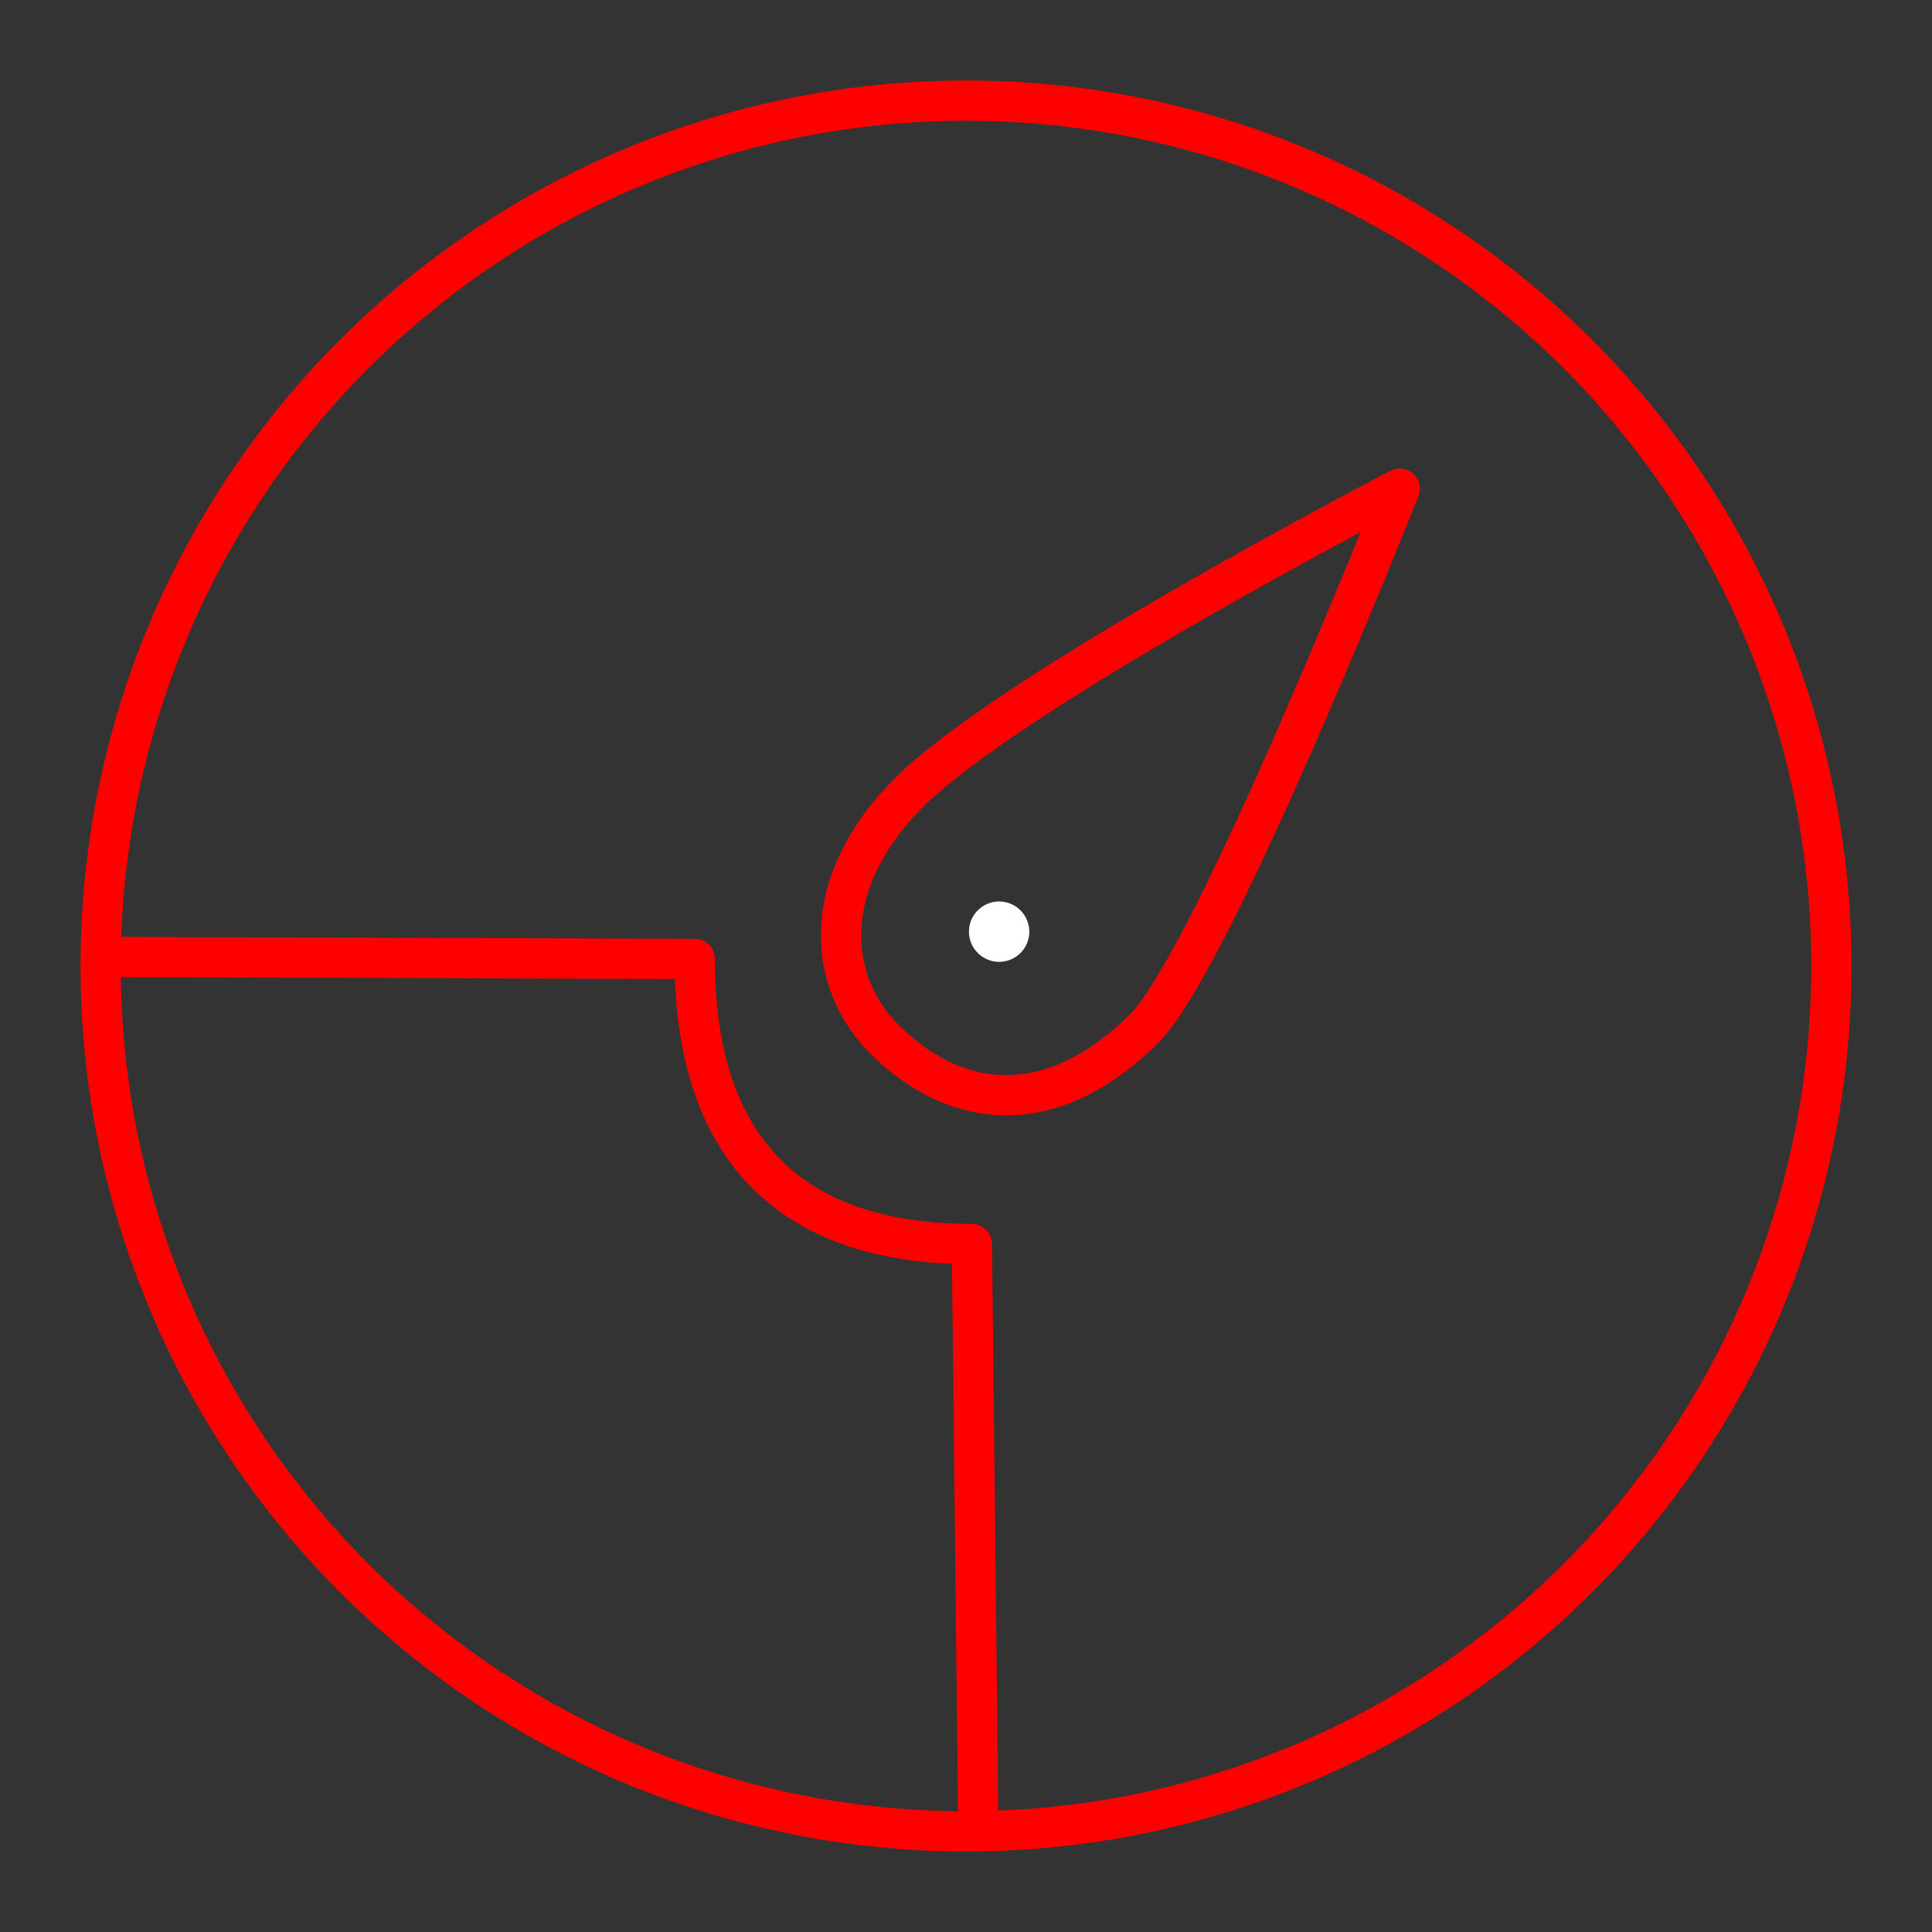 <svg xmlns="http://www.w3.org/2000/svg" viewBox="0 0 48 48"><rect x="0" y="0" width="48" height="48" fill="#333333" stroke="none"/><defs><style>.a{fill:none;stroke:#FF0000;stroke-linecap:round;stroke-linejoin:round;}.b{fill:#fff;}</style></defs><circle class="a" cx="24" cy="24" r="21.5"/><path class="a" d="M28.431,25.549C30.159,23.821,34.776,12.14,34.776,12.14s-9.628,4.986-12.198,7.556c-2.255,2.255-2.017,4.709-.611,6.115C23.821,27.665,26.207,27.773,28.431,25.549Z"/><path class="a" d="M2.529,23.774l14.731.05c0,4.531,2.198,7.083,6.886,7.083l.16,14.591"/><circle class="b" cx="24.823" cy="23.147" r="0.75"/></svg>